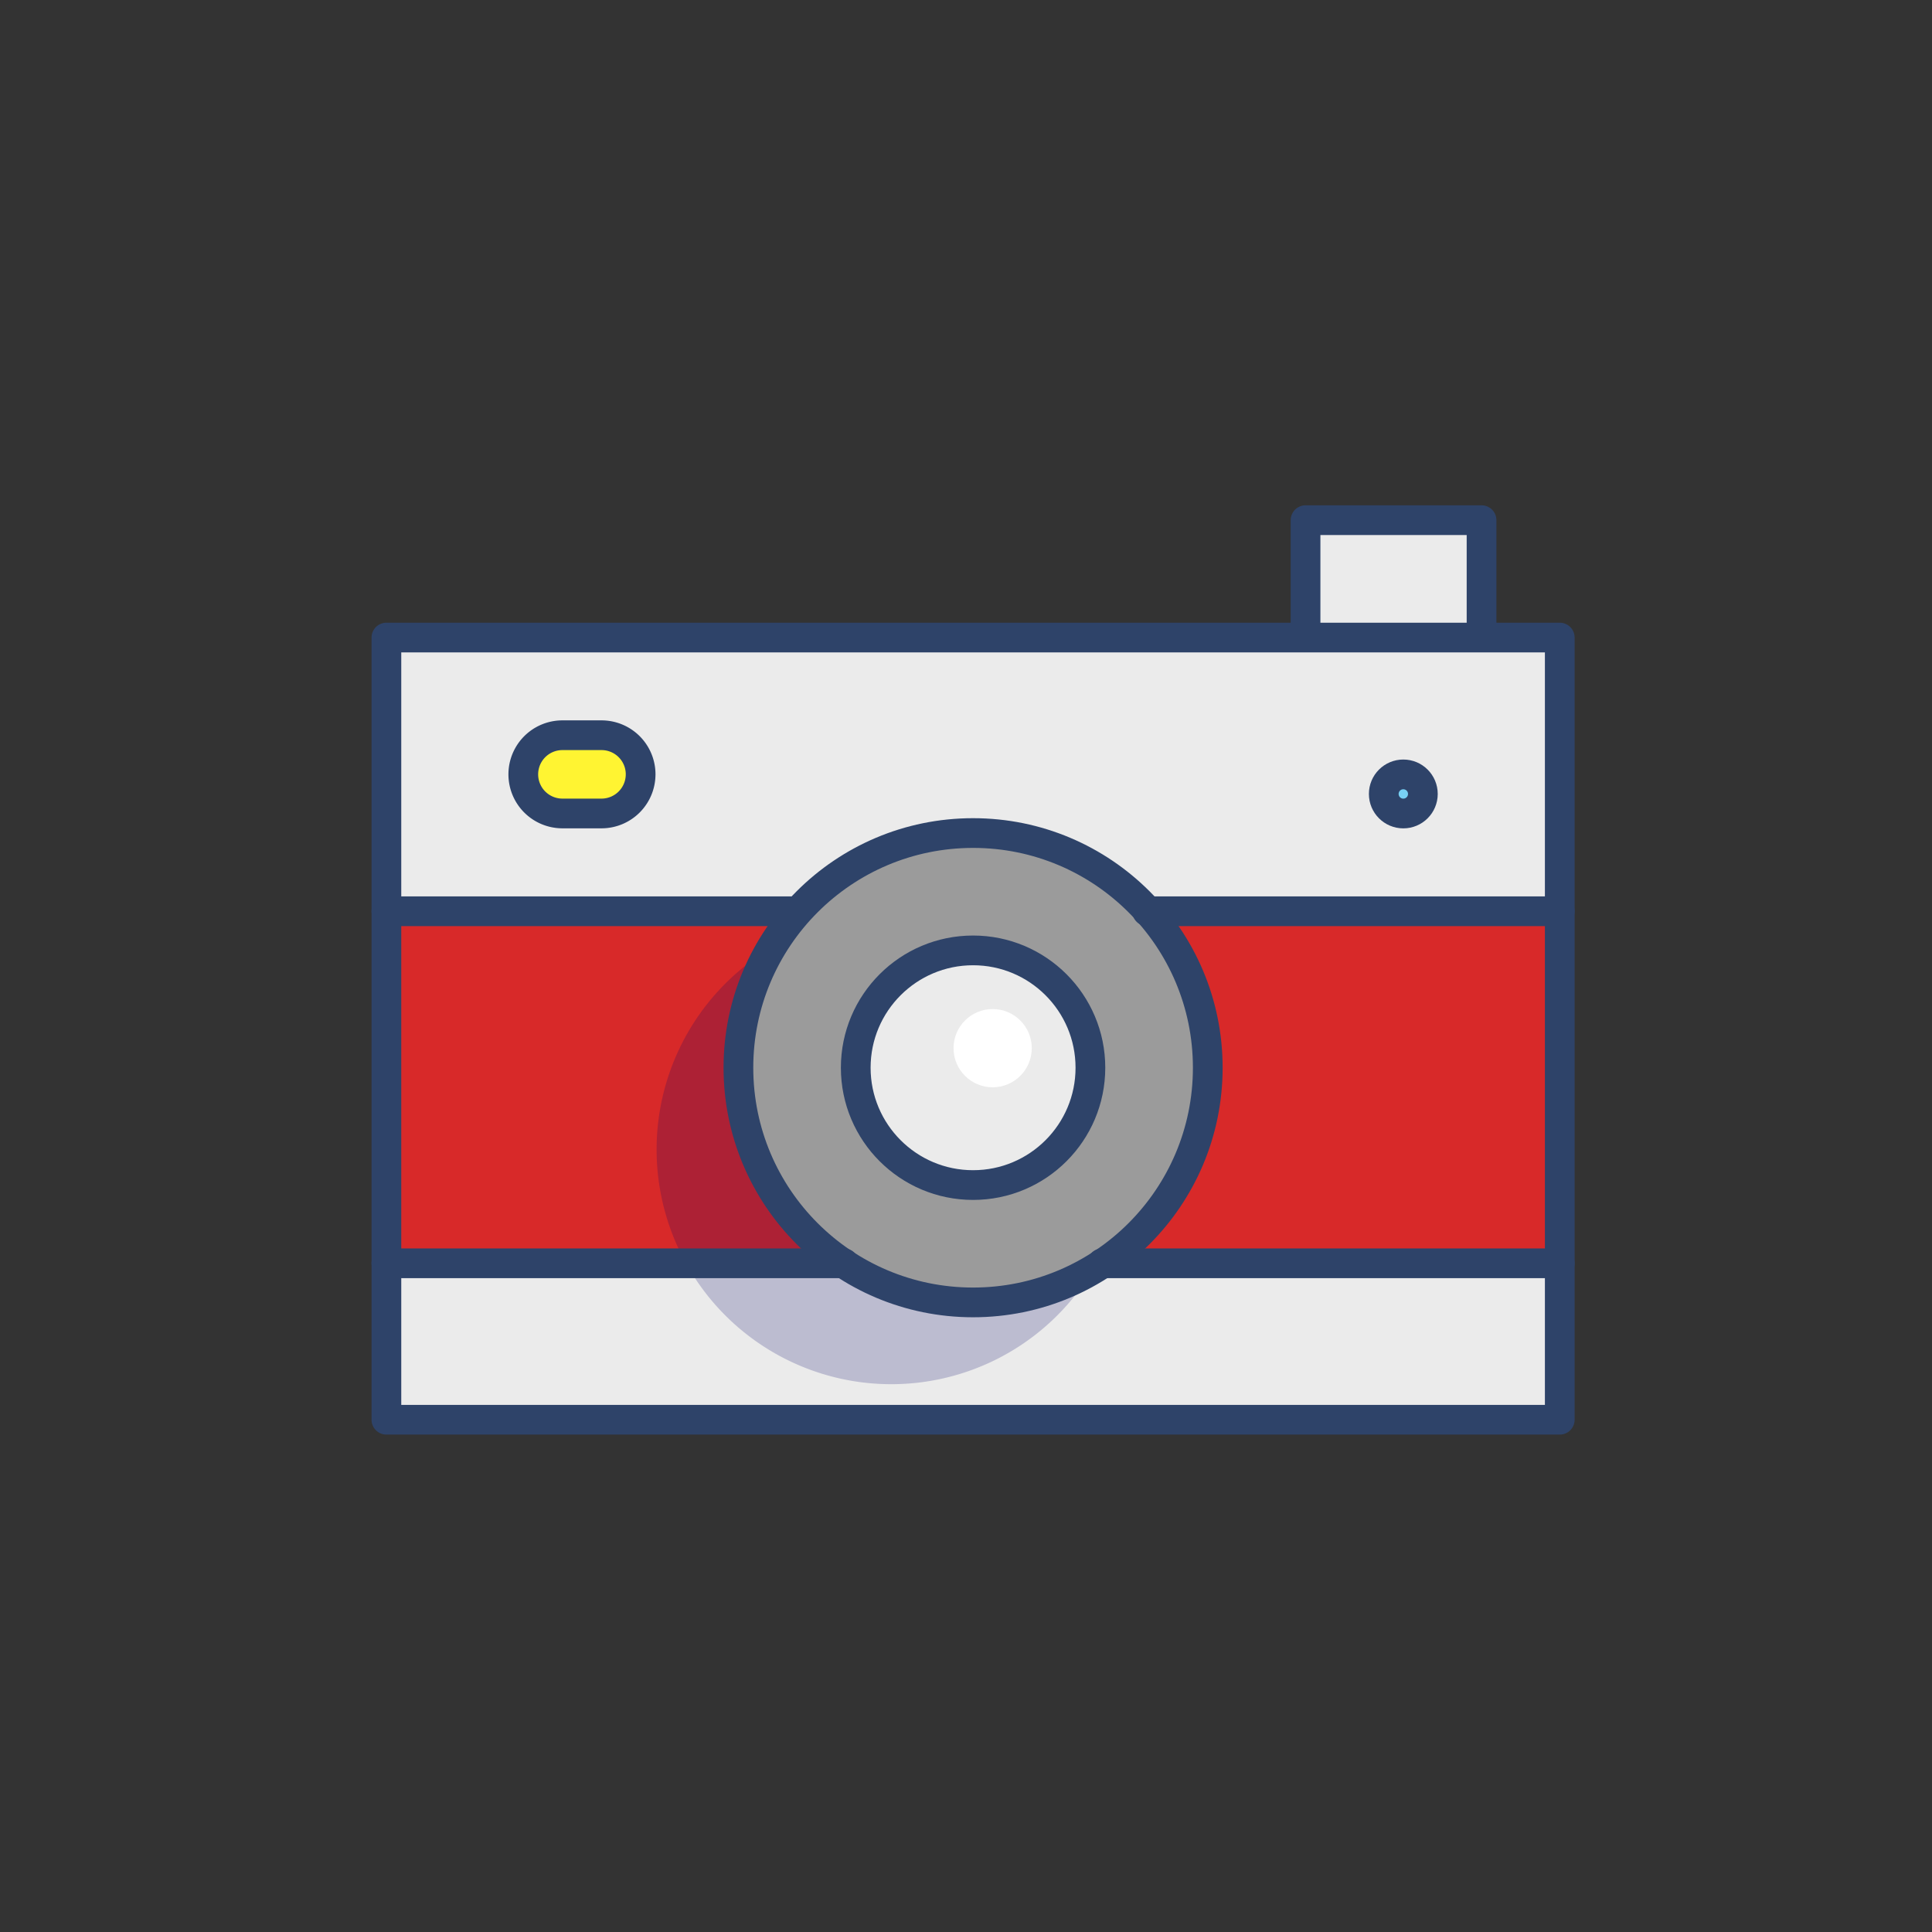 <svg xmlns="http://www.w3.org/2000/svg" width="130" height="130" viewBox="0 0 130 130">
  <rect x="0" y="0" width="130" height="130" fill="#333333" stroke="none"/>
  <g id="그룹_1785" data-name="그룹 1785" transform="translate(703 13708)">
    <rect id="사각형_2341" data-name="사각형 2341" width="130" height="130" transform="translate(-703 -13708)" fill="none"/>
    <g id="vintage-camera-5261_dd14bc69-bb55-43d2-b3c6-3a7efc3a3d2b" transform="translate(-679 -13680)">
      <path id="layer5" d="M2,45H80.953V55.527H2Z" transform="translate(0 12.004)" fill="#ebebeb"/>
      <path id="layer6" d="M2,27H80.953V50.686H2Z" transform="translate(0 6.318)" fill="#d82929"/>
      <path id="layer5-2" data-name="layer5" d="M2,13H80.953V31.422H2Z" transform="translate(0 1.895)" fill="#ebebeb"/>
      <circle id="layer2" cx="15.791" cy="15.791" r="15.791" transform="translate(25.686 28.054)" fill="#9b9b9b"/>
      <path id="opacity" d="M37.112,52.749A15.791,15.791,0,0,1,23.69,28.8,15.791,15.791,0,1,0,45.27,50.381a15.659,15.659,0,0,1-8.159,2.369Z" transform="translate(4.365 6.886)" fill="#000064" opacity="0.2"/>
      <circle id="layer3" cx="7.895" cy="7.895" r="7.895" transform="translate(33.581 35.95)" fill="#ebebeb"/>
      <path id="layer4" d="M16.9,20.632a2.632,2.632,0,0,1-2.632,2.632H11.632a2.632,2.632,0,0,1,0-5.264h2.632A2.632,2.632,0,0,1,16.9,20.632Z" transform="translate(2.211 3.475)" fill="#fff432"/>
      <circle id="layer3-2" data-name="layer3" cx="1.316" cy="1.316" r="1.316" transform="translate(69.11 24.107)" fill="#78d1f4"/>
      <path id="layer2-2" data-name="layer2" d="M49,7H60.843v7.9H49Z" transform="translate(14.847)" fill="#ebebeb"/>
      <circle id="layer1" cx="2.632" cy="2.632" r="2.632" transform="translate(40.161 39.897)" fill="#fff"/>
      <path id="stroke" d="M63.847,14.9V7H75.69v7.9M2,14.9H80.953V67.531H2Z" fill="none" stroke="#2e4369" stroke-linecap="round" stroke-linejoin="round" stroke-miterlimit="10" stroke-width="2"/>
      <circle id="stroke-2" data-name="stroke" cx="15.791" cy="15.791" r="15.791" transform="translate(25.686 28.054)" stroke-width="2" stroke="#2e4369" stroke-linecap="round" stroke-linejoin="round" stroke-miterlimit="10" fill="none"/>
      <circle id="stroke-3" data-name="stroke" cx="7.895" cy="7.895" r="7.895" transform="translate(33.581 35.95)" stroke-width="2" stroke="#2e4369" stroke-linecap="round" stroke-linejoin="round" stroke-miterlimit="10" fill="none"/>
      <path id="stroke-4" data-name="stroke" d="M2,29.843H29.37m23.818,0H80.953M32.792,53.529H2m48.161,0H80.953m-61.847-32.9a2.632,2.632,0,0,1-2.632,2.632H13.843a2.632,2.632,0,0,1,0-5.264h2.632A2.632,2.632,0,0,1,19.107,20.632Z" transform="translate(0 3.475)" fill="none" stroke="#2e4369" stroke-linecap="round" stroke-linejoin="round" stroke-miterlimit="10" stroke-width="2"/>
      <circle id="stroke-5" data-name="stroke" cx="1.316" cy="1.316" r="1.316" transform="translate(69.11 24.107)" stroke-width="2" stroke="#2e4369" stroke-linecap="round" stroke-linejoin="round" stroke-miterlimit="10" fill="none"/>
    </g>
  </g>
</svg>
